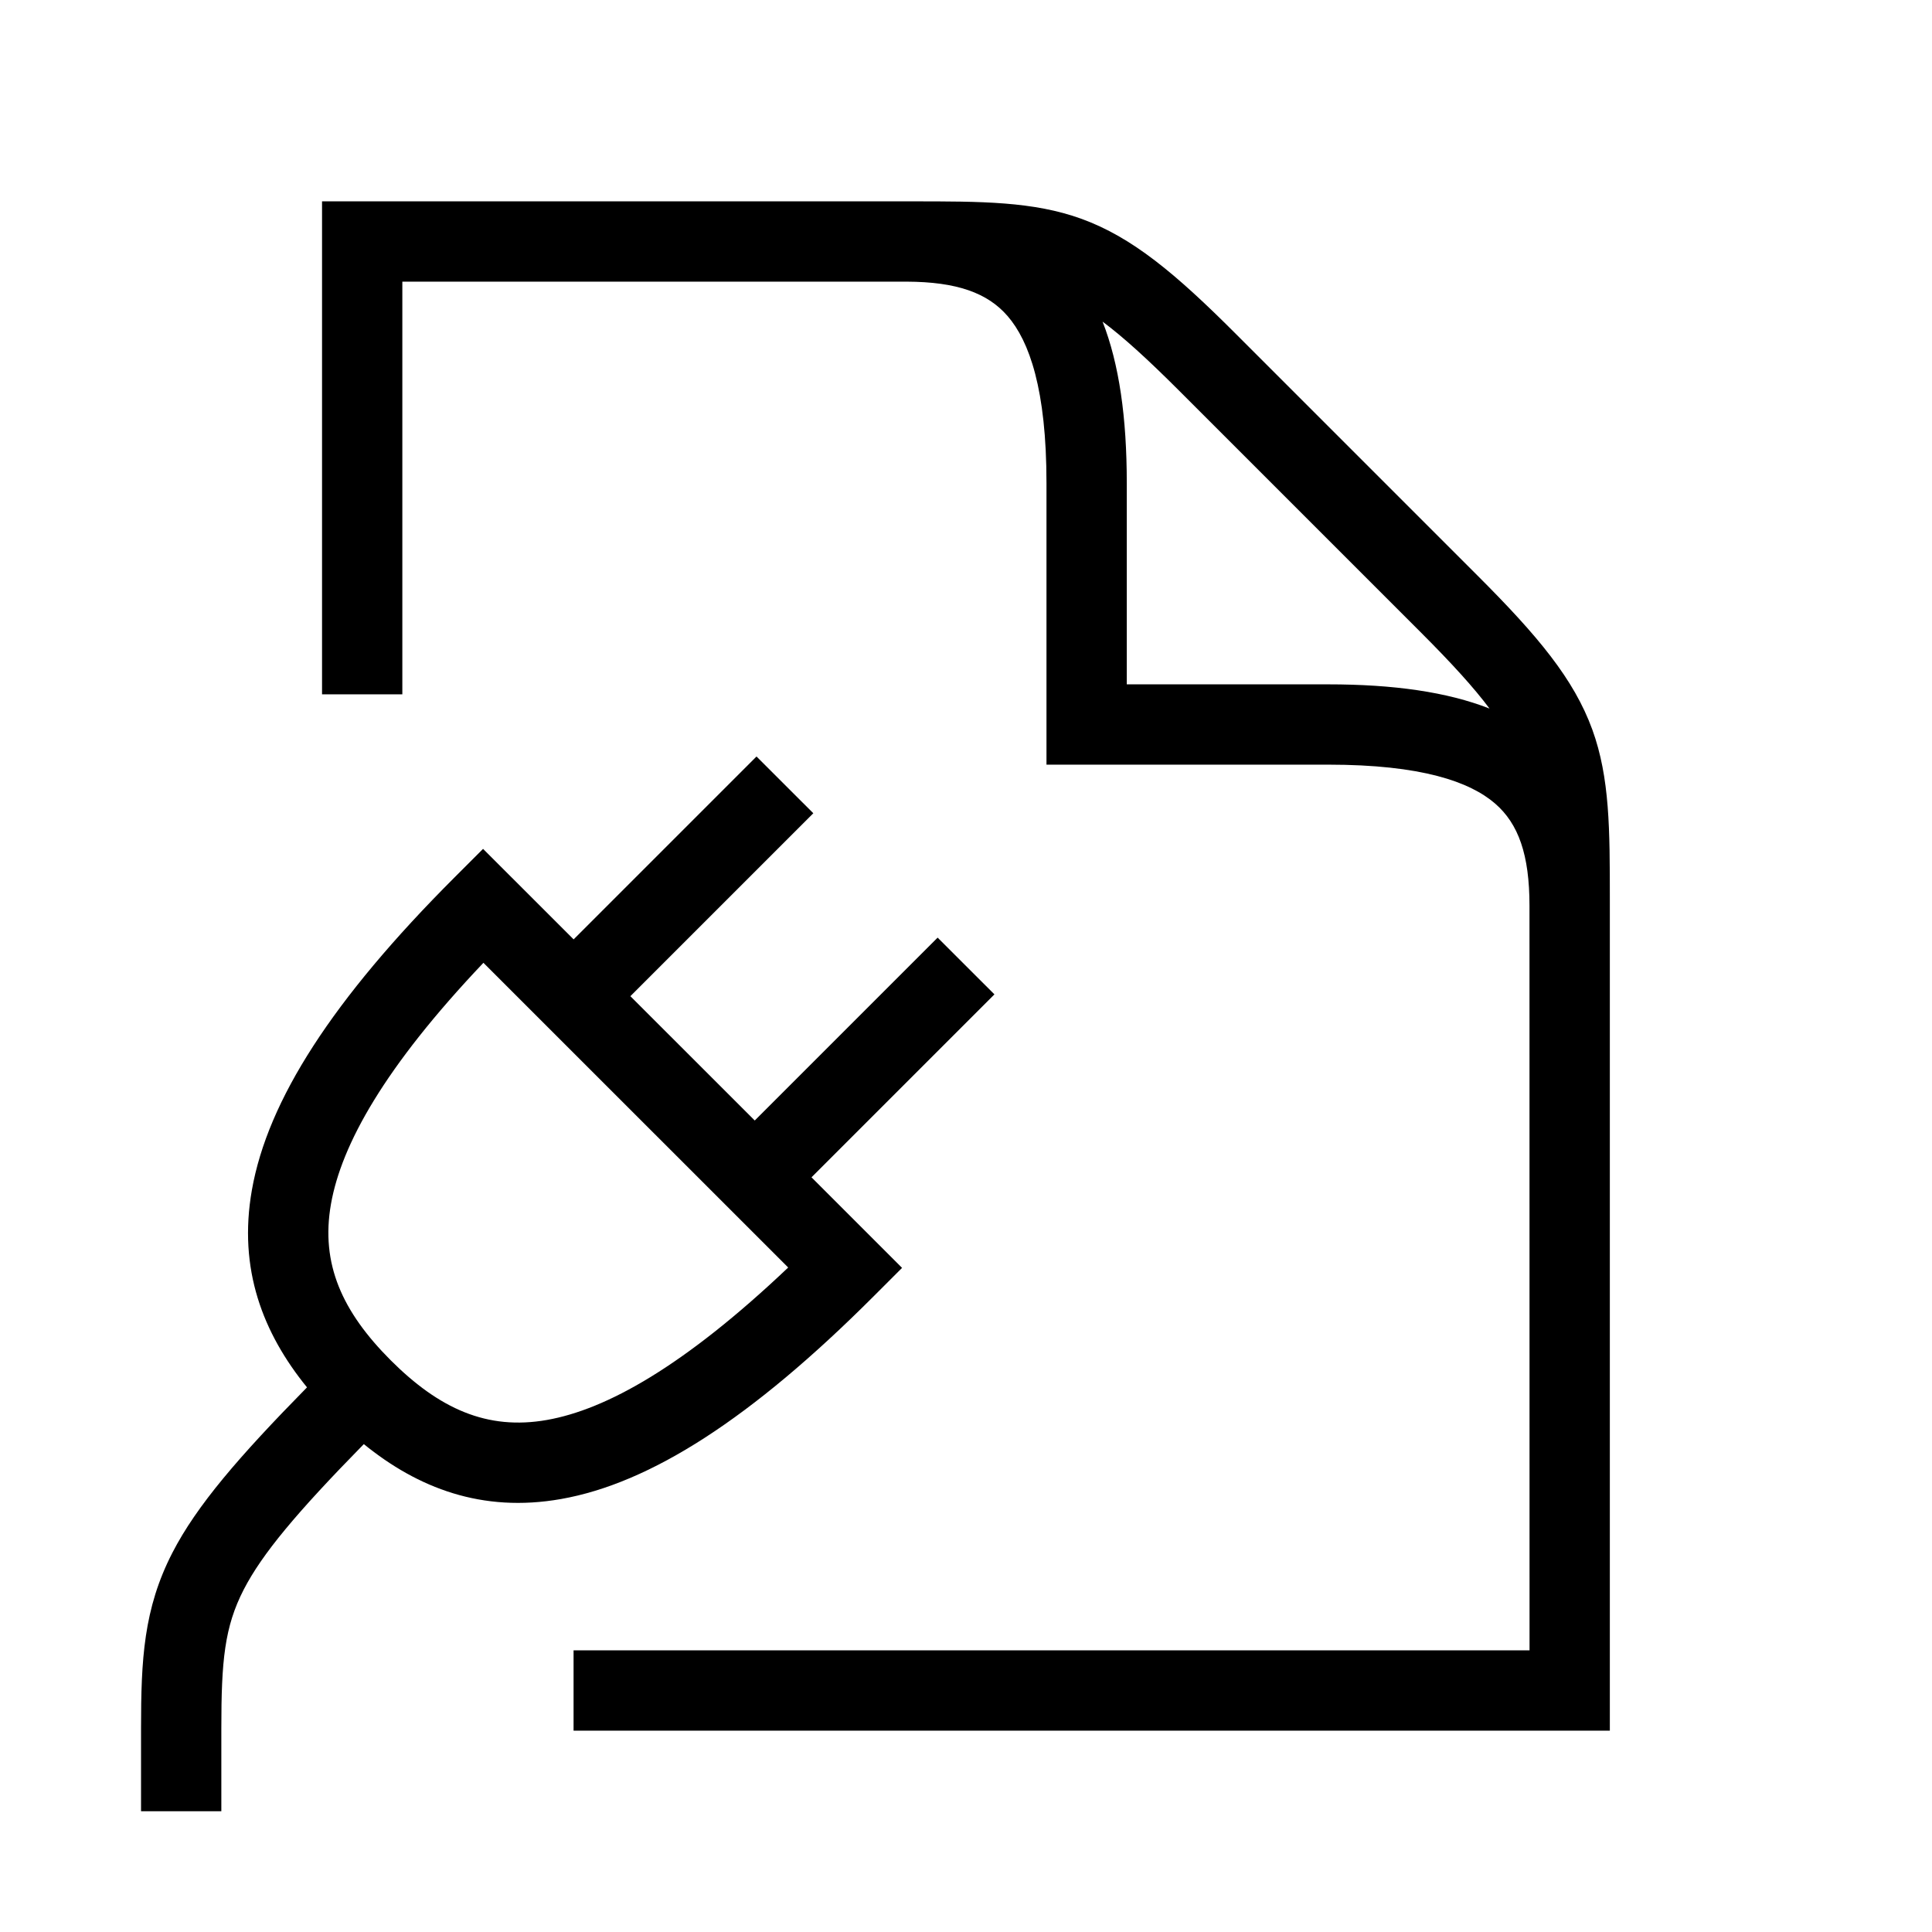 <svg width="48" height="48" viewBox="0 0 32 32" xmlns="http://www.w3.org/2000/svg"><path d="M26.664 28.665H9.5V27.335H25.334L25.333 15C25.333 14.158 25.151 13.644 24.763 13.309C24.347 12.949 23.547 12.665 21.998 12.665H17.333V8C17.333 6.451 17.049 5.651 16.689 5.235C16.356 4.85 15.847 4.668 15.016 4.665L6.664 4.665V11.5H5.334V3.335L15.099 3.335C16.257 3.335 17.115 3.335 17.914 3.625C18.752 3.93 19.467 4.527 20.469 5.53L24.469 9.53C25.472 10.532 26.069 11.247 26.374 12.085C26.664 12.884 26.664 13.742 26.664 14.9L26.664 28.665ZM24.671 11.736C24.419 11.398 24.058 10.999 23.529 10.47L19.529 6.47C19 5.941 18.6 5.579 18.262 5.327C18.538 6.031 18.663 6.919 18.663 8V11.335H21.998C23.079 11.335 23.967 11.46 24.671 11.736Z" fill="#000000" class="bmwfcol"/><path d="M9.501 15.559L12.53 12.53L13.471 13.47L10.441 16.5L12.501 18.559L15.53 15.53L16.471 16.47L13.441 19.5L14.941 21L14.471 21.47C12.446 23.496 10.773 24.568 9.29 24.829C7.982 25.059 6.921 24.646 6.026 23.919C4.908 25.059 4.343 25.736 4.037 26.328C3.718 26.948 3.666 27.509 3.666 28.625V30L2.336 30V28.625C2.336 27.491 2.378 26.646 2.855 25.719C3.258 24.936 3.956 24.128 5.085 22.979C4.356 22.083 3.941 21.021 4.172 19.711C4.433 18.228 5.505 16.555 7.531 14.53L8.001 14.06L9.501 15.559ZM13.055 20.994L8.007 15.947C6.365 17.677 5.655 18.962 5.482 19.942C5.307 20.934 5.669 21.727 6.471 22.53C7.274 23.332 8.067 23.694 9.059 23.519C10.039 23.346 11.324 22.636 13.055 20.994Z" fill="#000000" class="bmwfcol"/><title>paper_and_plug_lt_48</title></svg>